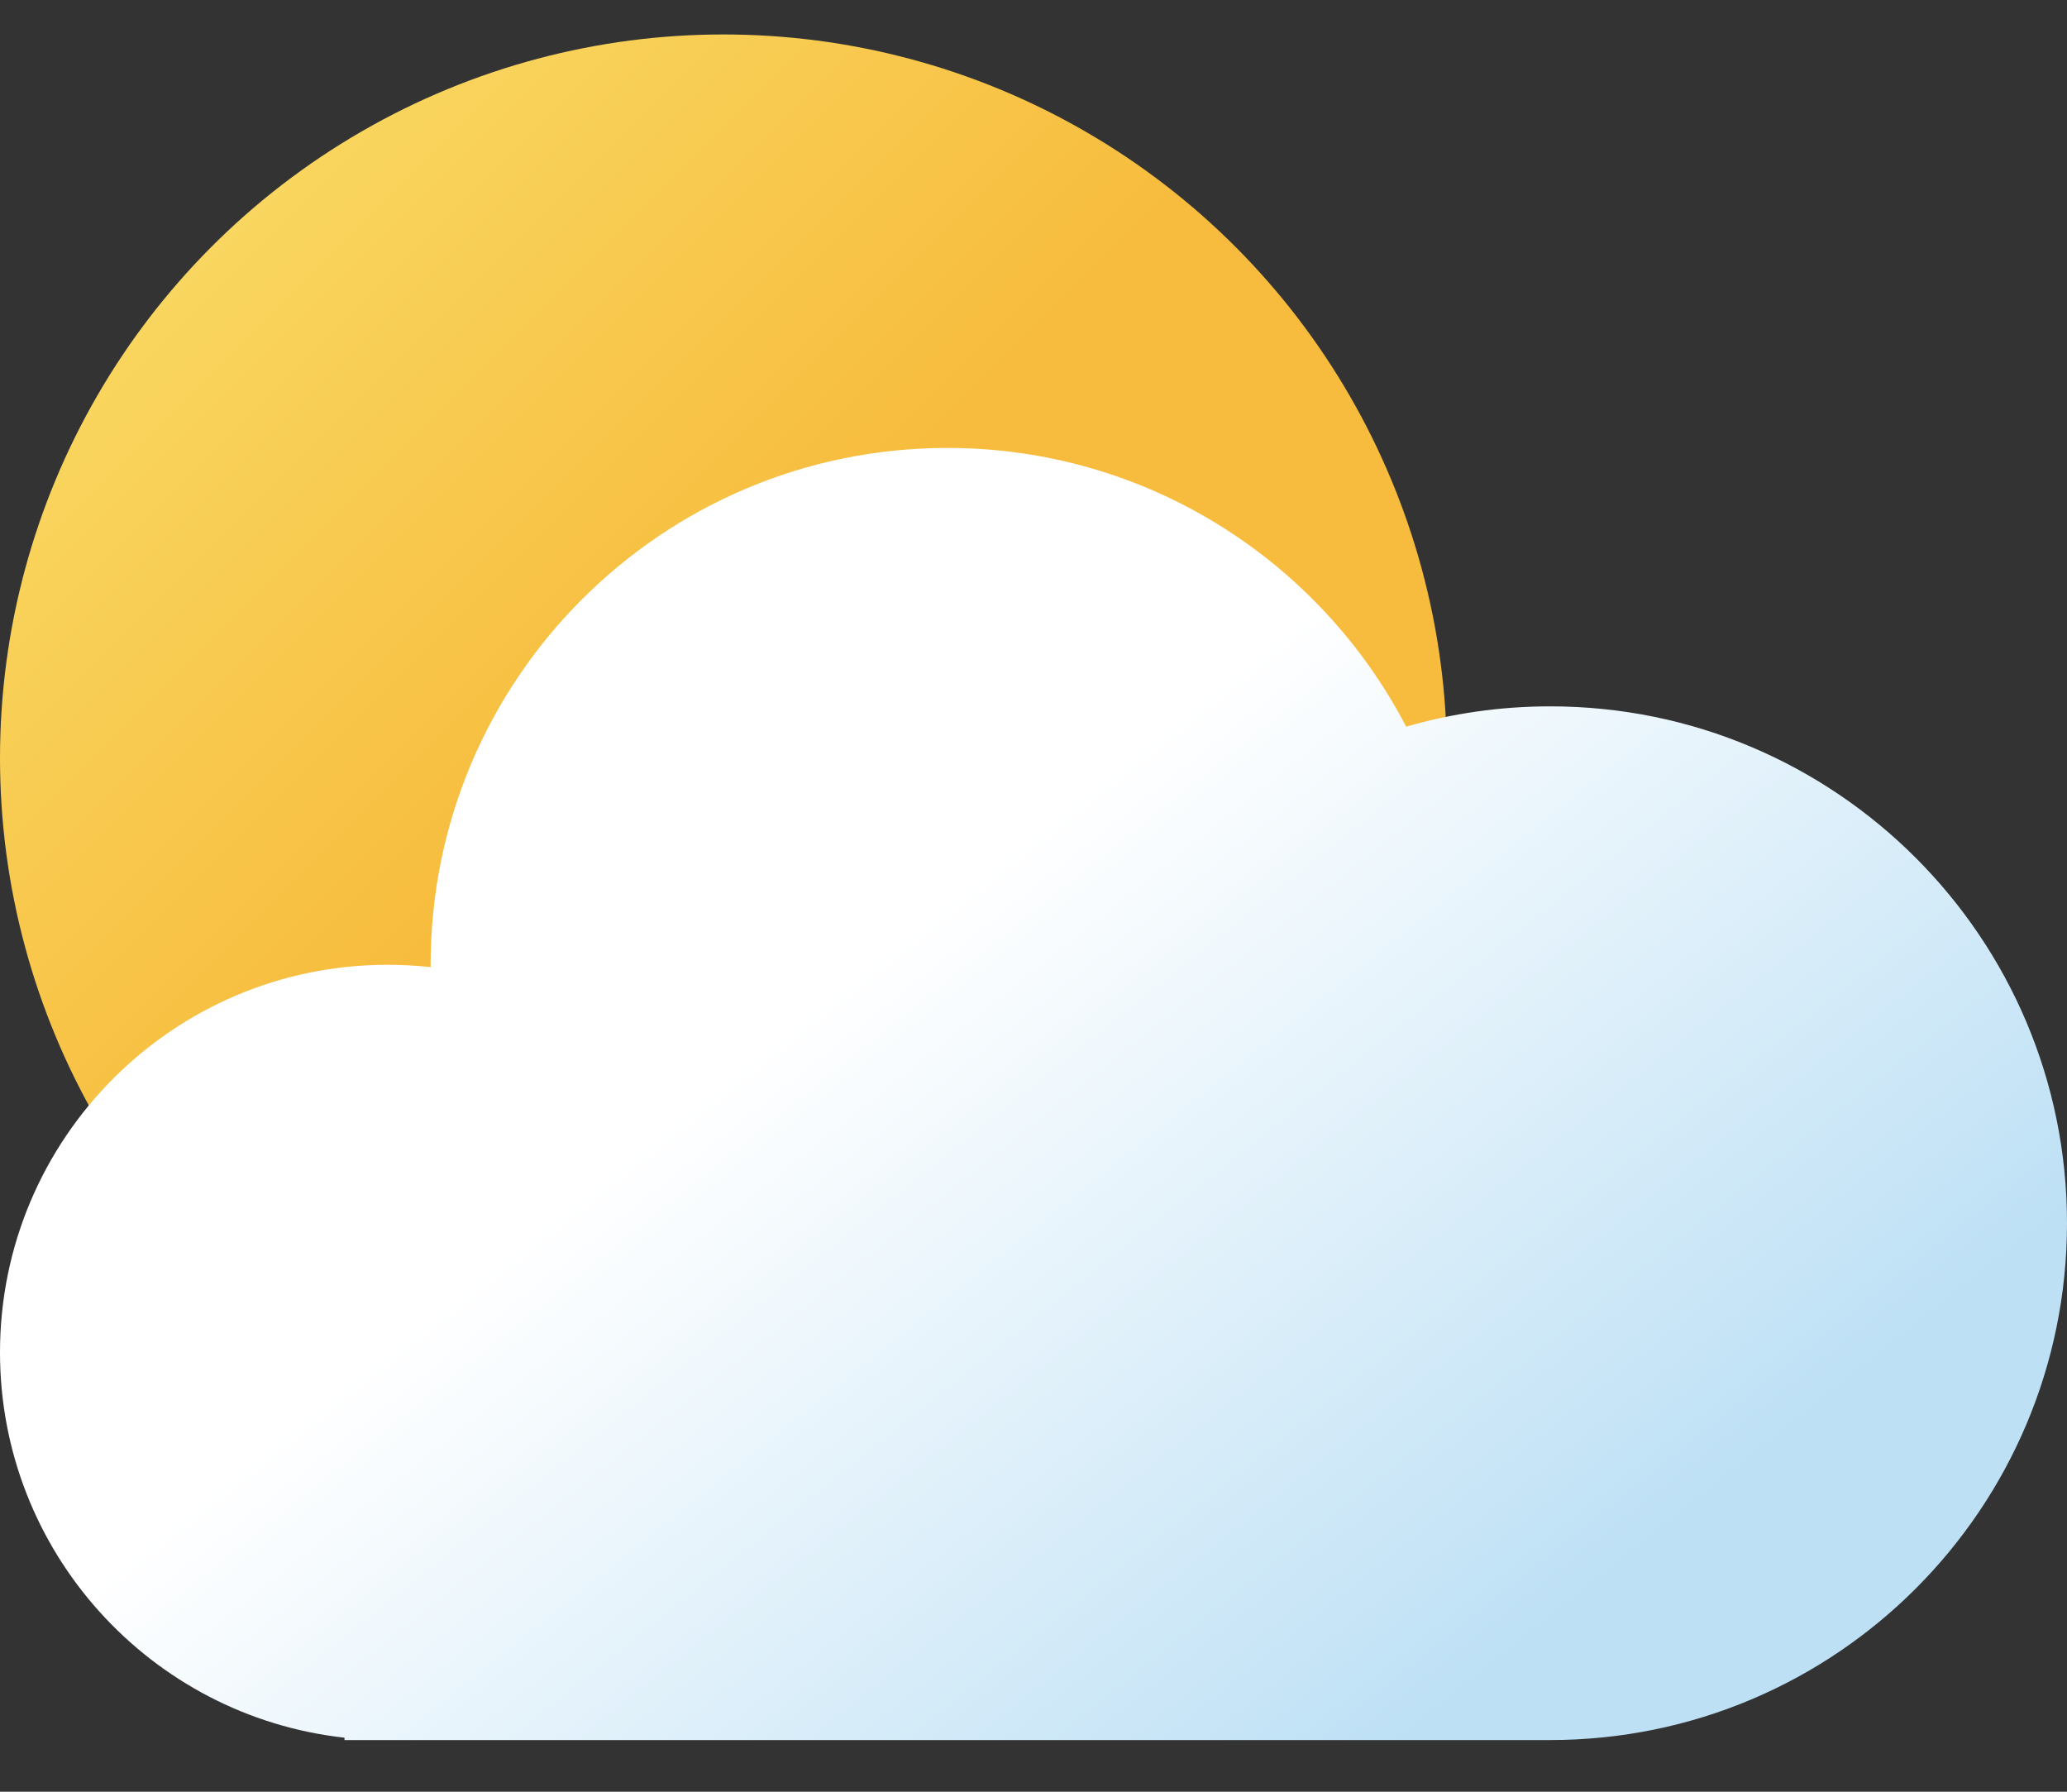 <svg width="30" height="26" viewBox="0 0 30 26" fill="none" xmlns="http://www.w3.org/2000/svg">
<rect x="0" y="0" width="30" height="26" fill="#333333" stroke="none"/>
<circle cx="10.5" cy="11" r="10.5" fill="url(#paint0_linear_12_861)"/>
<path fill-rule="evenodd" clip-rule="evenodd" d="M22.5 25.25C26.642 25.25 30 21.892 30 17.75C30 13.608 26.642 10.25 22.5 10.25C21.774 10.25 21.073 10.353 20.409 10.545C19.159 8.142 16.646 6.5 13.75 6.5C9.608 6.5 6.25 9.858 6.25 14L6.25 14.034C6.045 14.012 5.836 14 5.625 14C2.518 14 0 16.518 0 19.625C0 22.52 2.188 24.905 5 25.216V25.25H22.5V25.25Z" fill="url(#paint1_linear_12_861)"/>
<defs>
<linearGradient id="paint0_linear_12_861" x1="0" y1="0.5" x2="9.75" y2="10.25" gradientUnits="userSpaceOnUse">
<stop stop-color="#FAE26F"/>
<stop offset="1" stop-color="#F7BC3D"/>
</linearGradient>
<linearGradient id="paint1_linear_12_861" x1="7.552" y1="18" x2="16.19" y2="28.798" gradientUnits="userSpaceOnUse">
<stop stop-color="white"/>
<stop offset="1" stop-color="#BDE0F5"/>
</linearGradient>
</defs>
</svg>

